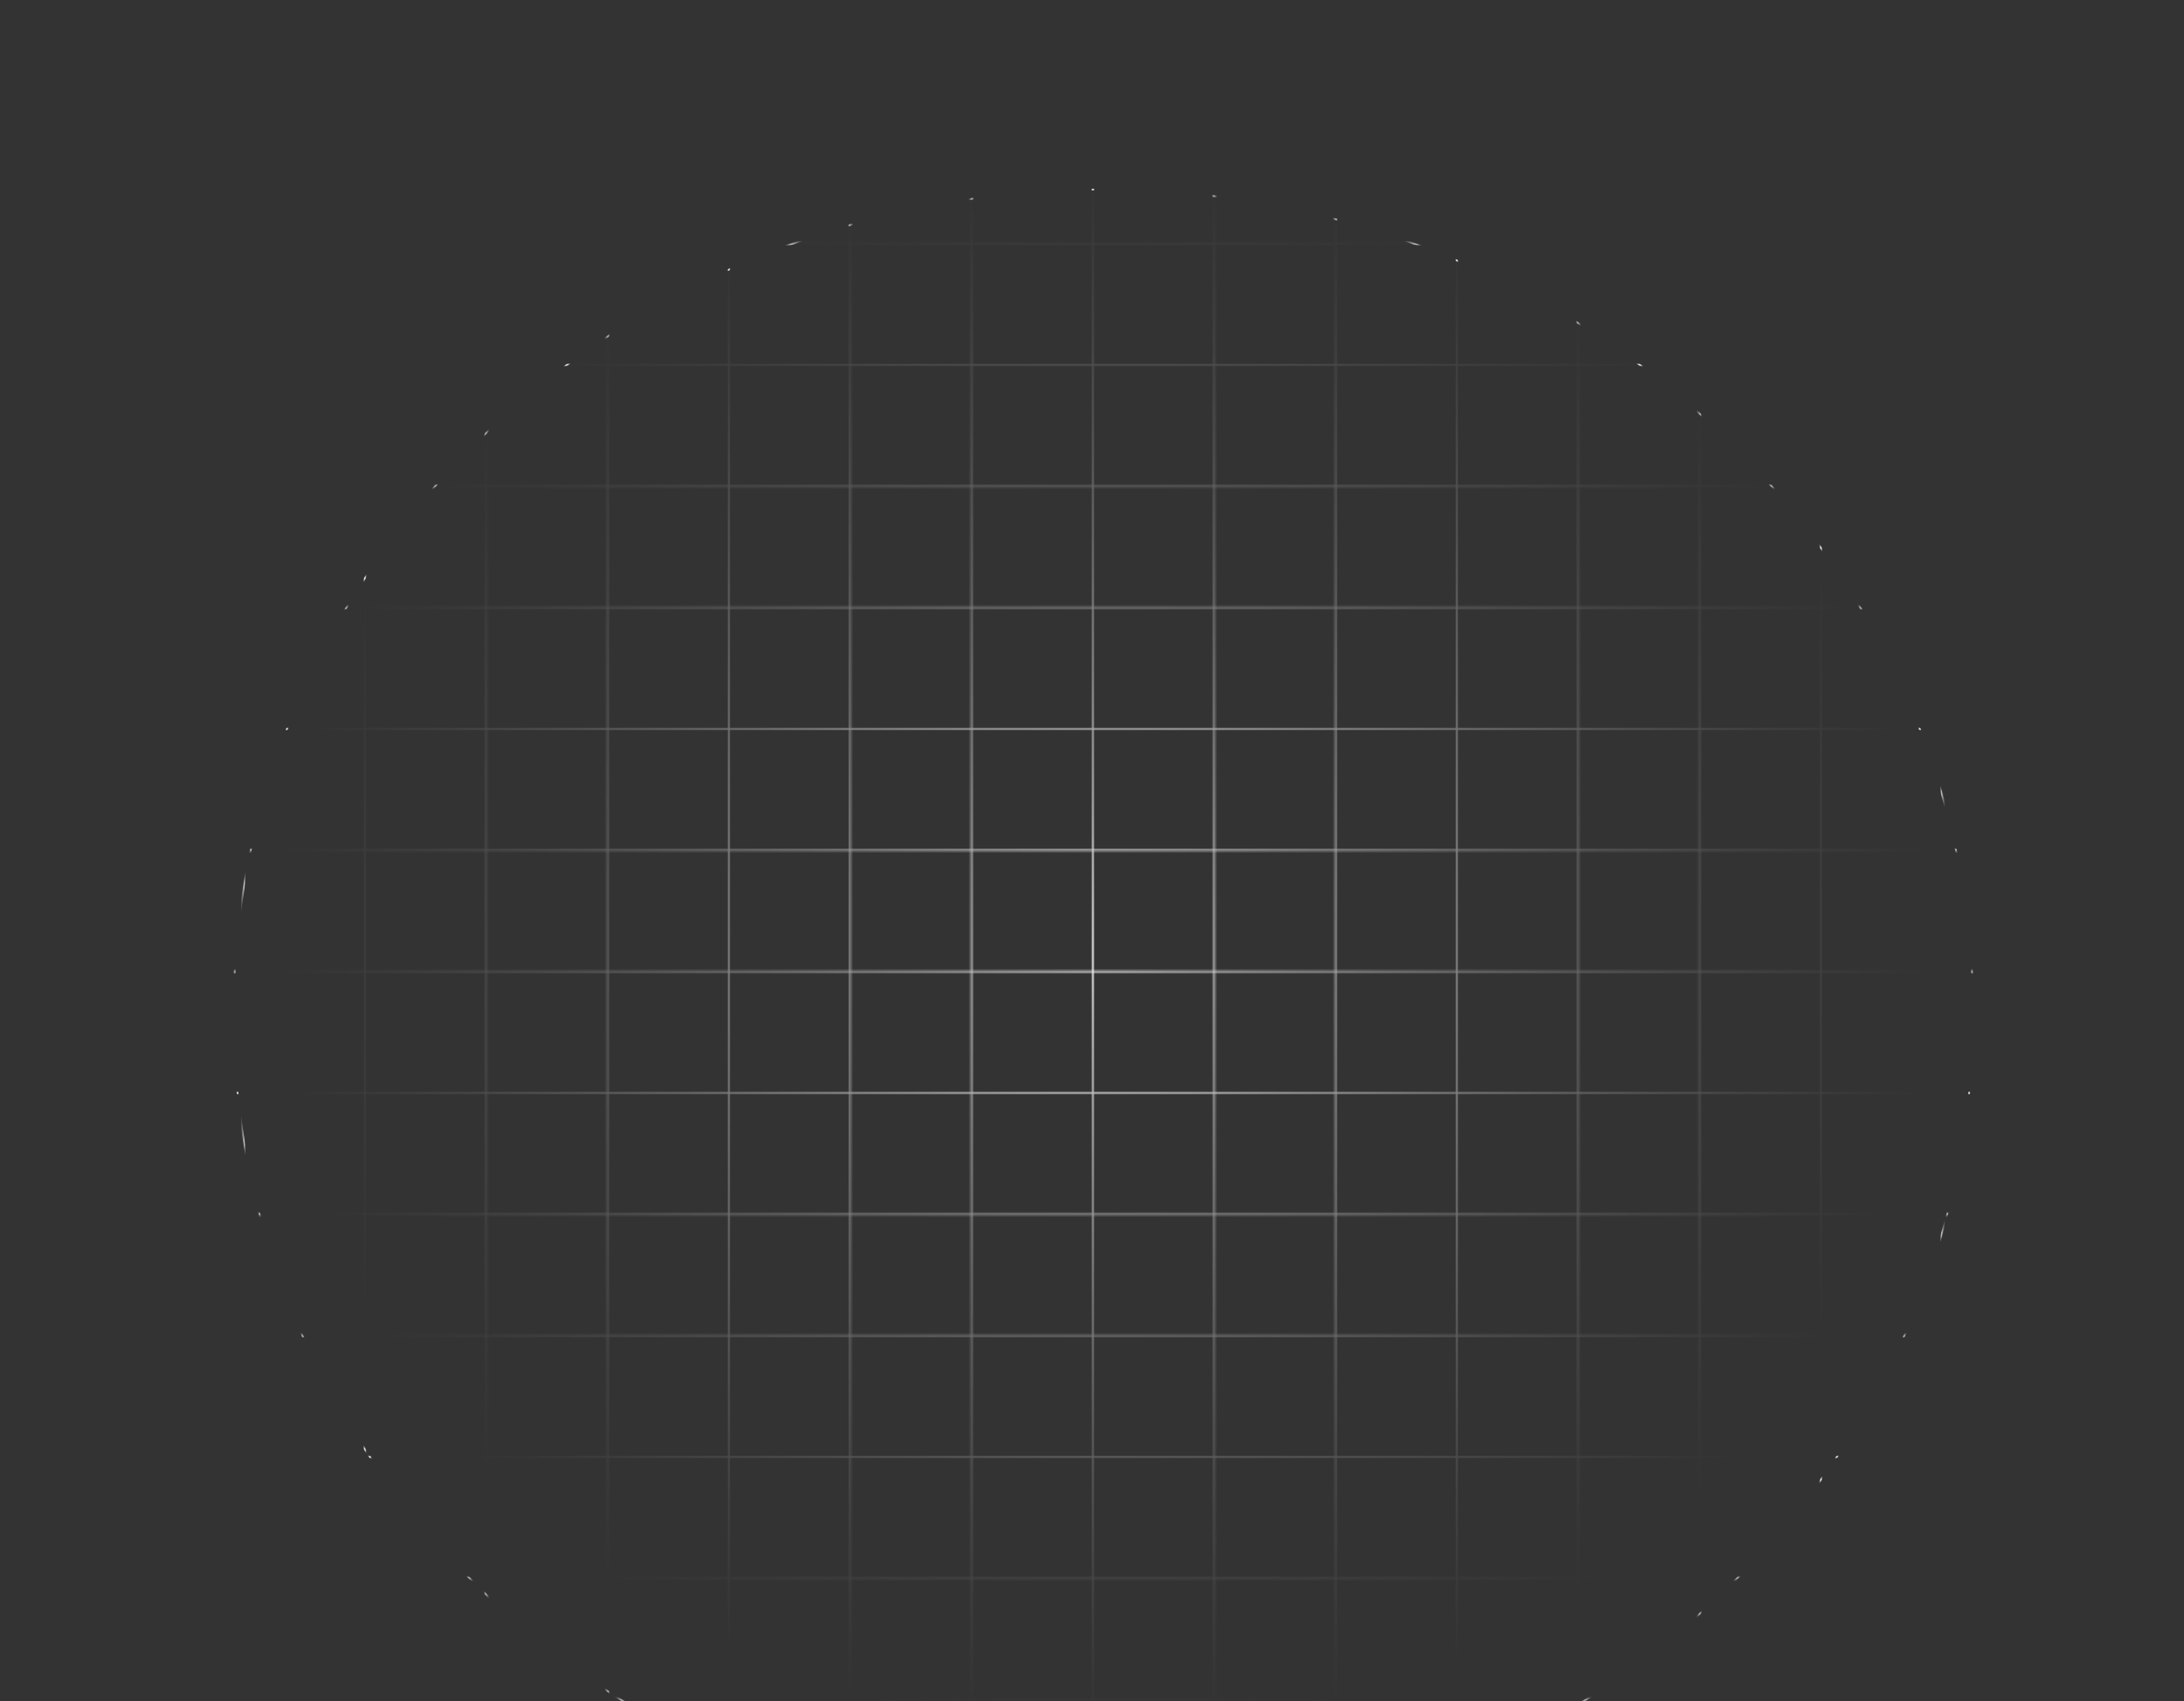 <svg width="1248" height="972" viewBox="0 0 1248 972" fill="none" xmlns="http://www.w3.org/2000/svg">
<rect x="0" y="0" width="1248" height="972" fill="#333333" stroke="none"/>
<mask id="mask0_2452_52845" style="mask-type:alpha" maskUnits="userSpaceOnUse" x="-1" y="0" width="1250" height="972">
<line x1="0.5" y1="1.10327e-07" x2="0.5" y2="970.666" stroke="white"/>
<line x1="69.833" y1="1.10327e-07" x2="69.833" y2="970.666" stroke="white"/>
<line x1="139.167" y1="1.10327e-07" x2="139.167" y2="970.666" stroke="white"/>
<line x1="208.5" y1="1.10327e-07" x2="208.5" y2="970.666" stroke="white"/>
<line x1="277.833" y1="1.10327e-07" x2="277.833" y2="970.666" stroke="white"/>
<line x1="347.167" y1="1.10327e-07" x2="347.167" y2="970.666" stroke="white"/>
<line x1="416.5" y1="1.10327e-07" x2="416.5" y2="970.666" stroke="white"/>
<line x1="485.833" y1="1.10327e-07" x2="485.833" y2="970.666" stroke="white"/>
<line x1="555.167" y1="1.10327e-07" x2="555.167" y2="970.666" stroke="white"/>
<line x1="624.5" y1="1.10327e-07" x2="624.5" y2="970.666" stroke="white"/>
<line x1="693.833" y1="1.10327e-07" x2="693.833" y2="970.666" stroke="white"/>
<line x1="763.166" y1="1.10327e-07" x2="763.166" y2="970.666" stroke="white"/>
<line x1="832.5" y1="1.10327e-07" x2="832.5" y2="970.666" stroke="white"/>
<line x1="901.833" y1="1.10327e-07" x2="901.833" y2="970.666" stroke="white"/>
<line x1="971.166" y1="1.10327e-07" x2="971.166" y2="970.666" stroke="white"/>
<line x1="1040.5" y1="1.10327e-07" x2="1040.5" y2="970.666" stroke="white"/>
<line x1="1109.83" y1="1.10327e-07" x2="1109.83" y2="970.666" stroke="white"/>
<line x1="1179.17" y1="1.10327e-07" x2="1179.17" y2="970.666" stroke="white"/>
<line x1="1248.5" y1="44.417" x2="1248.5" y2="925.167" stroke="white"/>
<line x1="1248" y1="0.5" x2="-0" y2="0.5" stroke="white"/>
<line x1="1248" y1="69.834" x2="-0" y2="69.834" stroke="white"/>
<line x1="1248" y1="139.167" x2="-0" y2="139.167" stroke="white"/>
<line x1="1248" y1="208.5" x2="-0" y2="208.5" stroke="white"/>
<line x1="1248" y1="277.833" x2="0" y2="277.833" stroke="white"/>
<line x1="1248" y1="347.167" x2="0" y2="347.167" stroke="white"/>
<line x1="1248" y1="416.5" x2="-0" y2="416.5" stroke="white"/>
<line x1="1248" y1="485.834" x2="0" y2="485.834" stroke="white"/>
<line x1="1248" y1="555.166" x2="0" y2="555.166" stroke="white"/>
<line x1="1248" y1="624.5" x2="0" y2="624.5" stroke="white"/>
<line x1="1248" y1="693.833" x2="0" y2="693.833" stroke="white"/>
<line x1="1248" y1="763.167" x2="-0" y2="763.167" stroke="white"/>
<line x1="1248" y1="832.5" x2="-0" y2="832.5" stroke="white"/>
<line x1="1248" y1="901.833" x2="-0" y2="901.833" stroke="white"/>
<line x1="1248" y1="971.167" x2="-0" y2="971.167" stroke="white"/>
</mask>
<g mask="url(#mask0_2452_52845)">
<path d="M1127.5 579.278C1127.5 839.38 905.011 1050.28 630.5 1050.28C355.989 1050.28 133.5 839.379 133.5 579.278C133.5 319.177 355.989 108.278 630.5 108.278C905.011 108.278 1127.5 319.177 1127.5 579.278Z" fill="url(#paint0_radial_2452_52845)" stroke="white"/>
</g>
<defs>
<radialGradient id="paint0_radial_2452_52845" cx="0" cy="0" r="1" gradientUnits="userSpaceOnUse" gradientTransform="translate(631 544) rotate(90) scale(616 649.968)">
<stop stop-color="#F4F4F4"/>
<stop offset="0.722" stop-color="#898989" stop-opacity="0"/>
</radialGradient>
</defs>
</svg>
